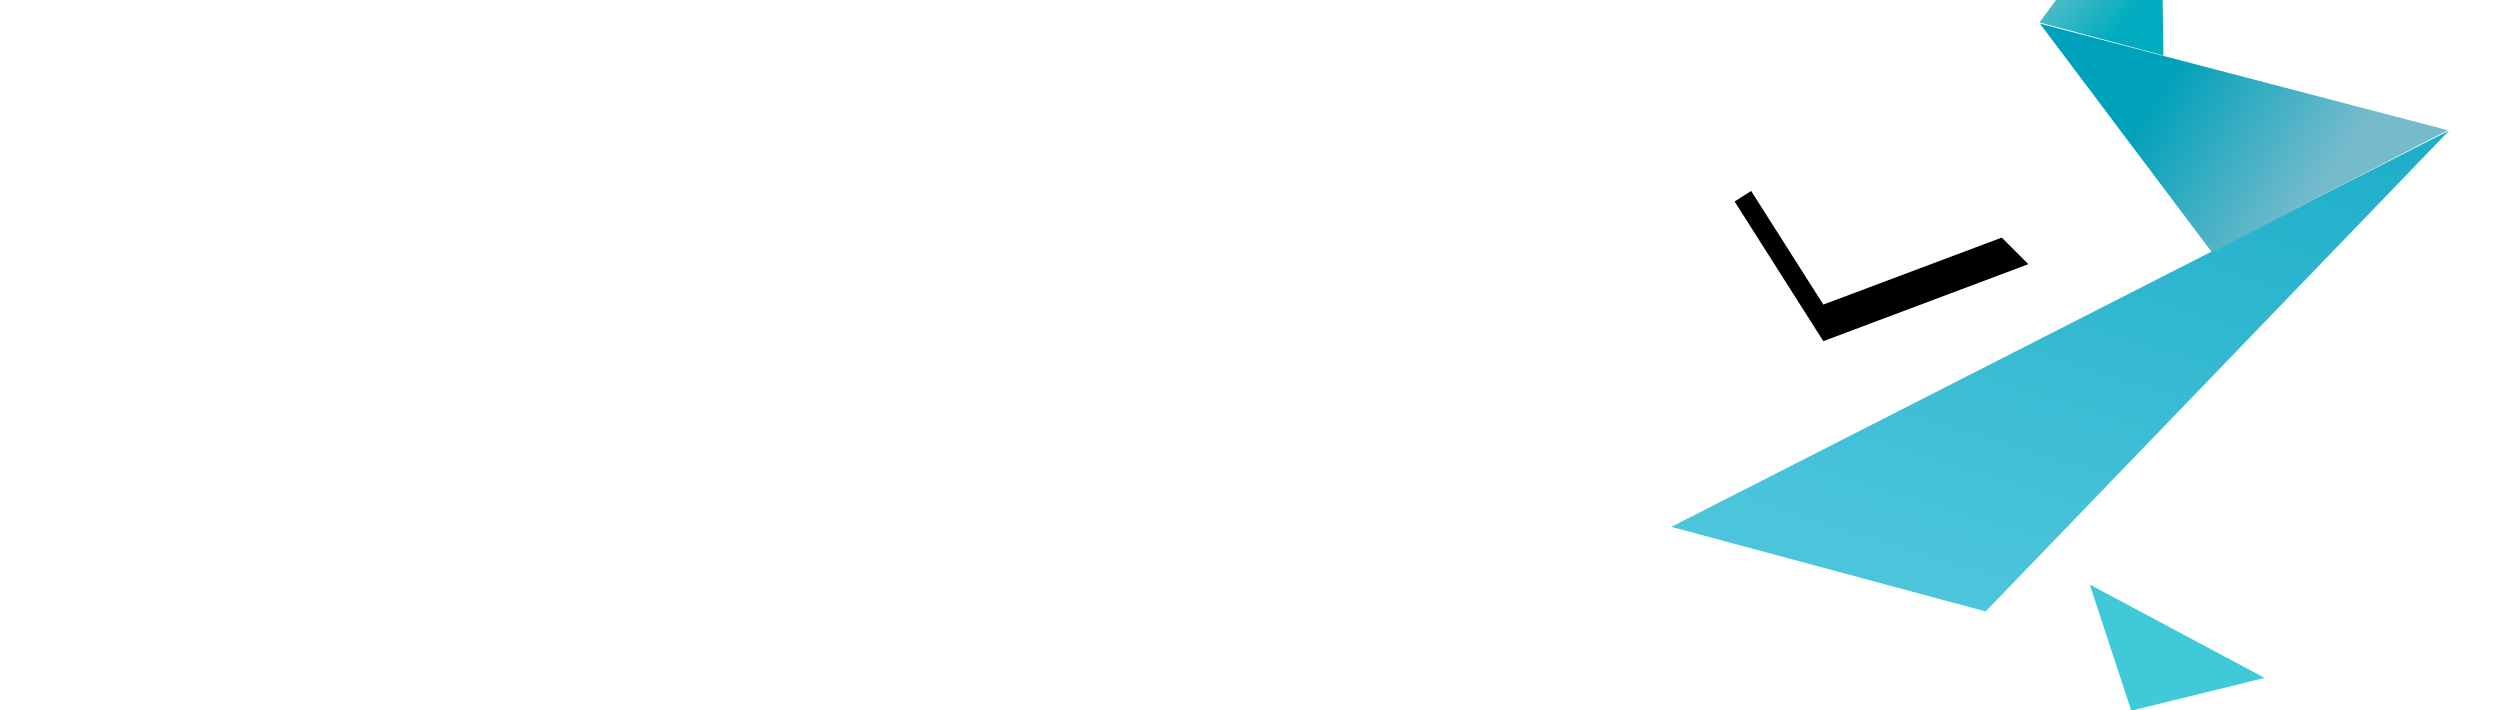 <?xml version="1.0" encoding="utf-8"?>
<!-- Generator: Adobe Illustrator 24.2.0, SVG Export Plug-In . SVG Version: 6.00 Build 0)  -->
<svg version="1.1" id="Layer_1" xmlns="http://www.w3.org/2000/svg" xmlns:xlink="http://www.w3.org/1999/xlink" x="0px" y="0px"
	 viewBox="0 0 1640 466" style="enable-background:new 0 0 1640 466;" xml:space="preserve">
<style type="text/css">
	.st0{filter:url(#e);}
	.st1{fill-rule:evenodd;clip-rule:evenodd;}
	.st2{fill-rule:evenodd;clip-rule:evenodd;fill:#FFFFFF;}
	.st3{fill-rule:evenodd;clip-rule:evenodd;fill:url(#SVGID_1_);}
	.st4{fill-rule:evenodd;clip-rule:evenodd;fill:url(#b_1_);}
	.st5{fill-rule:evenodd;clip-rule:evenodd;fill:url(#SVGID_2_);}
	.st6{fill-rule:evenodd;clip-rule:evenodd;fill:#3fc9d9;}
</style>
<filter  filterUnits="objectBoundingBox" height="243.3%" id="e" width="212.1%" x="-56%" y="-55.7%">
	<feOffset  dy="24" in="SourceAlpha" result="shadowOffsetOuter1"></feOffset>
	<feGaussianBlur  in="shadowOffsetOuter1" result="shadowBlurOuter1" stdDeviation="32"></feGaussianBlur>
	<feColorMatrix  in="shadowBlurOuter1" values="0 0 0 0 0.18 0 0 0 0 0.18 0 0 0 0 0.239 0 0 0 0.16 0">
		</feColorMatrix>
</filter>
<g class="st0">
	<path id="f_2_" class="st1" d="M1137.9,108.2l92.5-59.1l100.2,100.2l-134.5,50.5L1137.9,108.2z"/>
</g>
<g>
	<path id="f_1_" class="st2" d="M1137.9,108.2l92.5-59.1l100.2,100.2l-134.5,50.5L1137.9,108.2z"/>
</g>
<g>
	
		<linearGradient id="SVGID_1_" gradientUnits="userSpaceOnUse" x1="2052.236" y1="2.936" x2="2052.736" y2="1.936" gradientTransform="matrix(510.33 0 0 315.544 -1046086.062 -562.458)">
		<stop  offset="0" style="stop-color:#4bc5db"/>
		<stop  offset="1" style="stop-color:#1CADC8"/>
	</linearGradient>
	<path class="st3" d="M1096.4,345.6l510.3-260l-304.1,315.5L1096.4,345.6z"/>
	<g>
		
			<linearGradient id="b_1_" gradientUnits="userSpaceOnUse" x1="2049.026" y1="5.005" x2="2048.534" y2="4.822" gradientTransform="matrix(267.476 0 0 150.071 -546536.625 -632.526)">
			<stop  offset="0" style="stop-color:#76bbcc"/>
			<stop  offset="1" style="stop-color:#00a1ba"/>
		</linearGradient>
		<path id="b" class="st4" d="M1451,165.5l-112.8-150l267.5,69.9L1451,165.5z"/>
	</g>
	
		<linearGradient id="SVGID_2_" gradientUnits="userSpaceOnUse" x1="2031.449" y1="5.794" x2="2031.005" y2="5.158" gradientTransform="matrix(81.266 0 0 129.424 -163688.984 -741.008)">
		<stop  offset="0" style="stop-color:#01ACC0"/>
		<stop  offset="1" style="stop-color:#89cacf"/>
	</linearGradient>
	<path class="st5" d="M1419.2,36.4l-81.3-21.7L1417.4-93L1419.2,36.4z"/>
	<path class="st6" d="M1485.6,444.7l-87.5,21.5l-27.2-82.7L1485.6,444.7z"/>
</g>
</svg>
